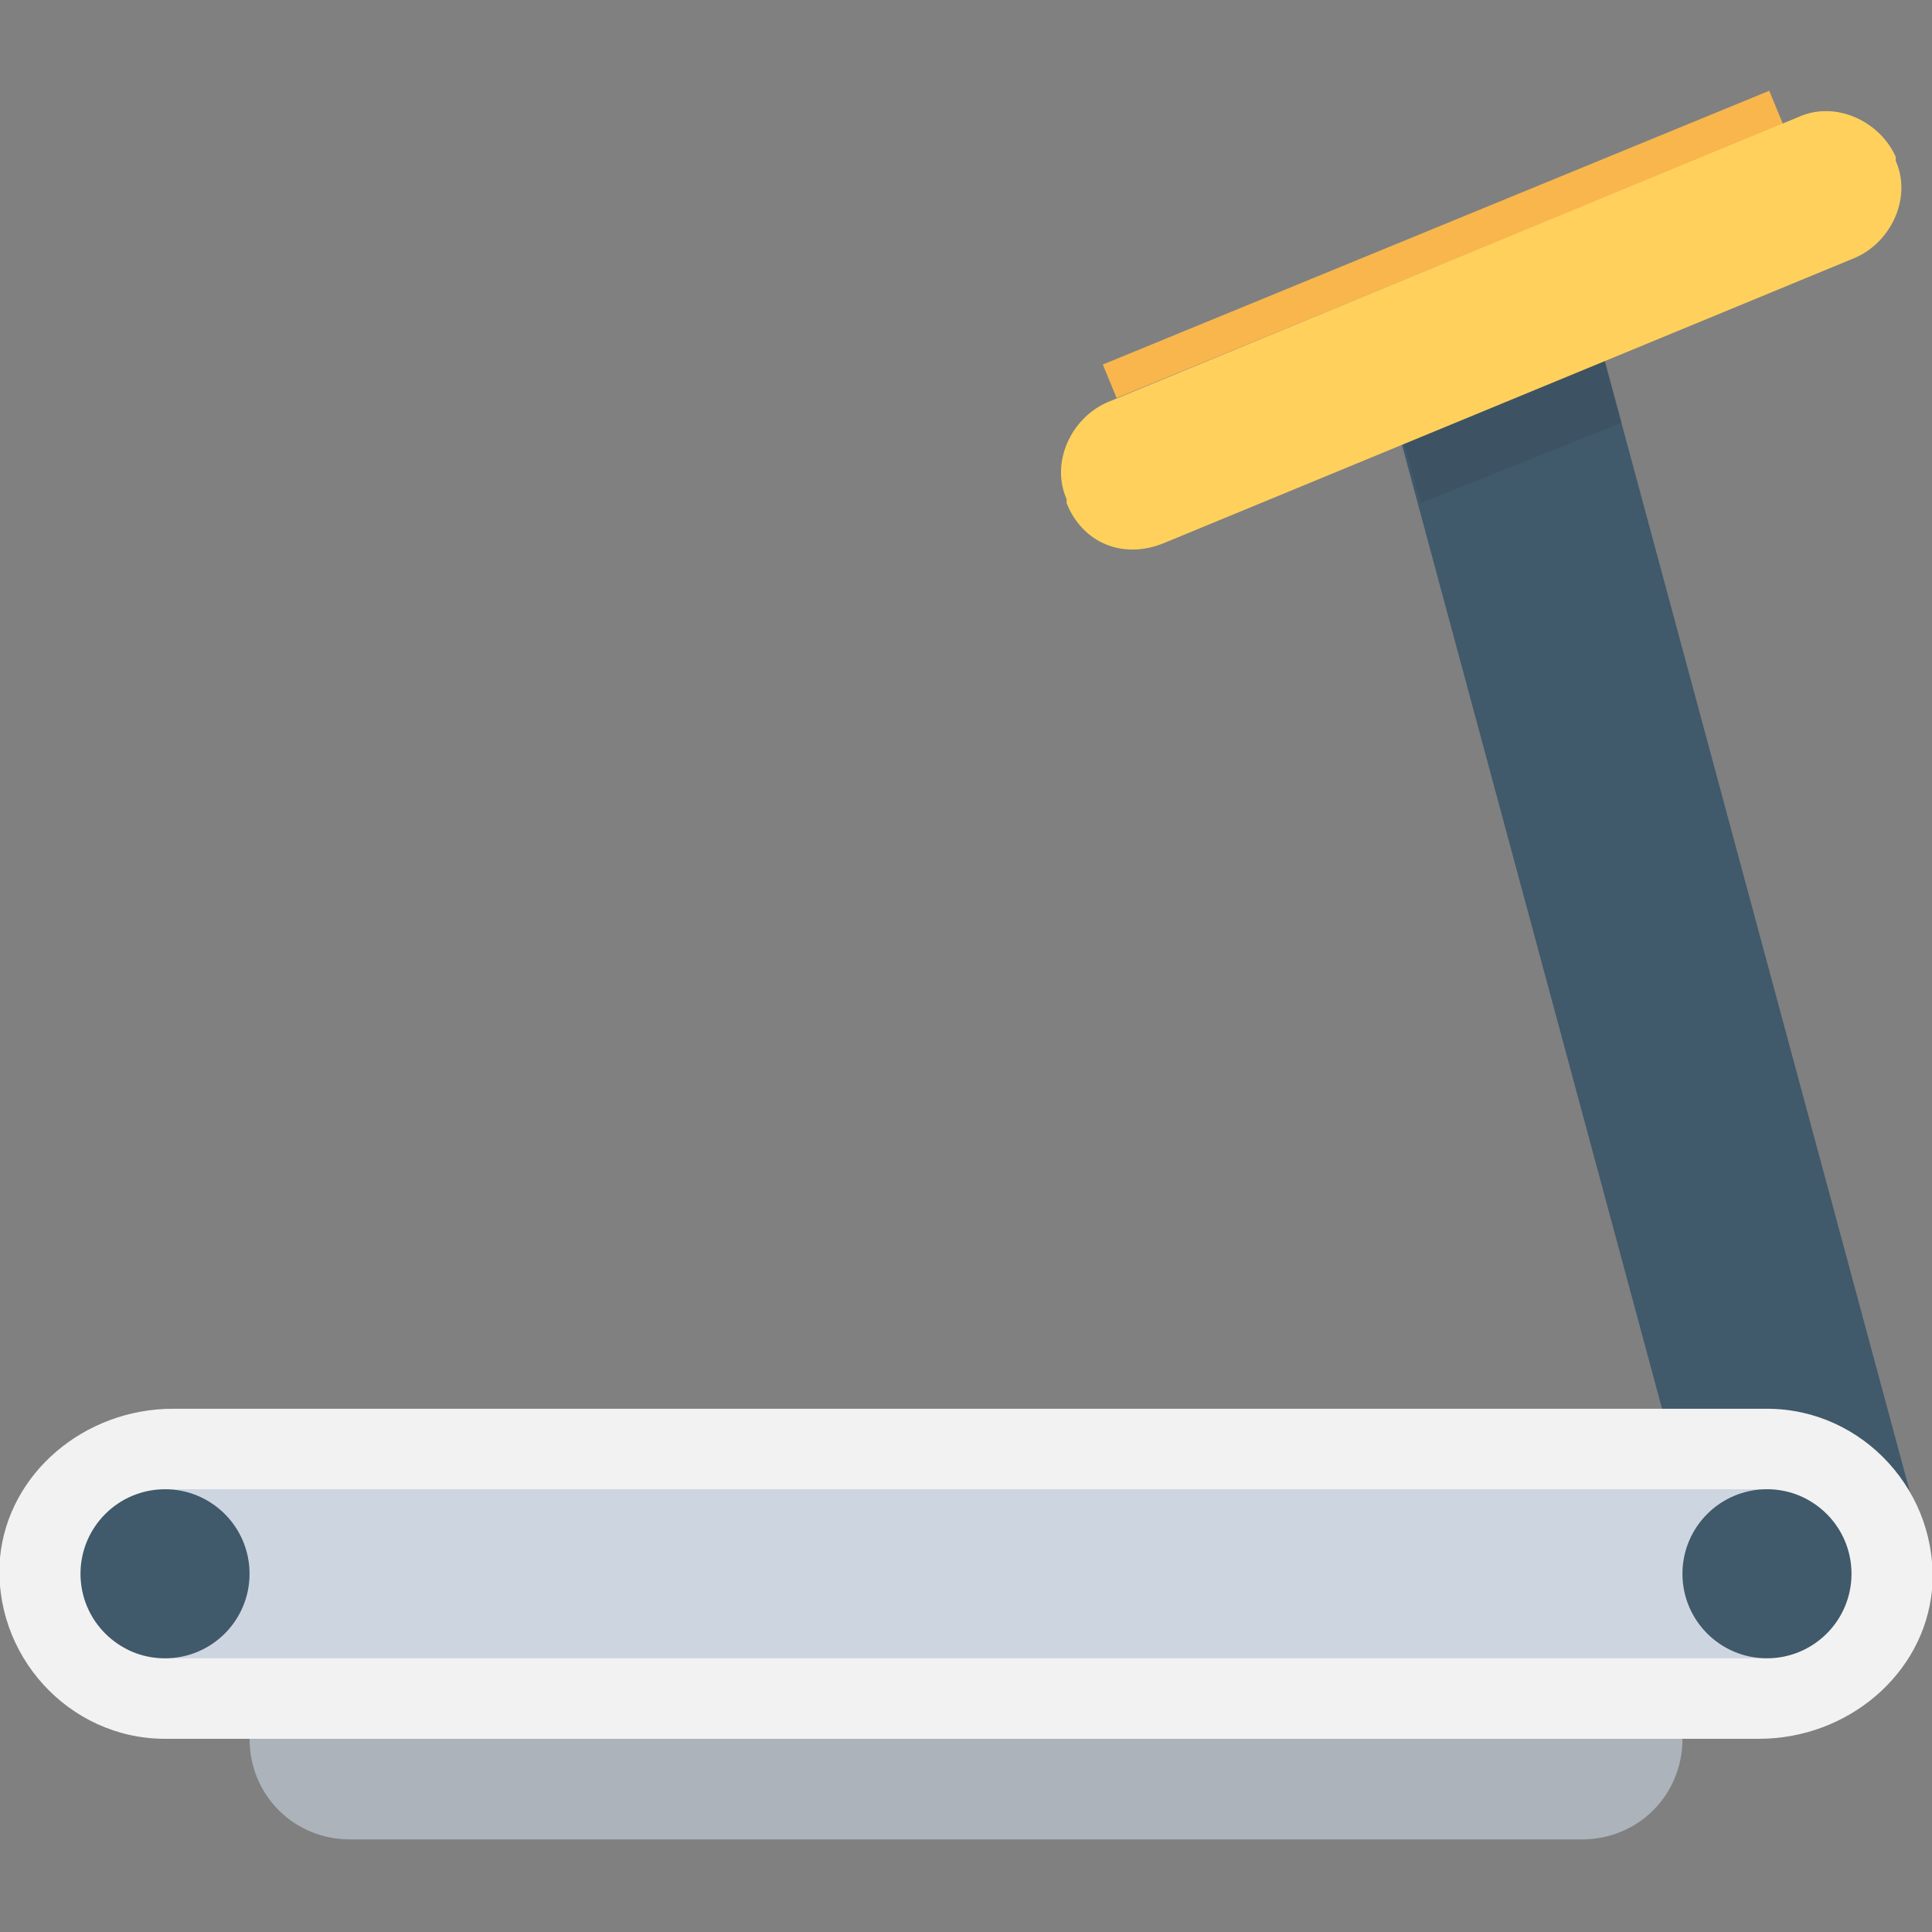 <?xml version="1.0" encoding="utf-8"?>
<!-- Generator: Adobe Illustrator 18.0.0, SVG Export Plug-In . SVG Version: 6.00 Build 0)  -->
<!DOCTYPE svg PUBLIC "-//W3C//DTD SVG 1.1//EN" "http://www.w3.org/Graphics/SVG/1.1/DTD/svg11.dtd">
<svg version="1.1" id="Layer_1" xmlns="http://www.w3.org/2000/svg" xmlns:xlink="http://www.w3.org/1999/xlink" x="0px" y="0px"
	 viewBox="0 0 48 48" enable-background="new 0 0 48 48" xml:space="preserve">
<rect x="0" y="0" width="48" height="48" fill="#808080" stroke="none"/>
<g>
	<polygon fill="#40596B" points="39.5,7.6 33.9,7.6 42.4,39.1 48,39.1 	"/>
	<path fill="#F2F2F2" d="M43.9,35L4.3,35c-2.2,0-4.1,1.6-4.3,3.7c-0.2,2.4,1.7,4.5,4.1,4.5h39.6c2.2,0,4.1-1.6,4.3-3.7
		C48.2,37.1,46.3,35,43.9,35z"/>
	<path fill="#CDD6E0" d="M4.1,41.2c-0.6,0-1.1-0.2-1.5-0.7c-0.4-0.4-0.6-1-0.5-1.6C2.1,37.9,3.1,37,4.3,37h39.6
		c0.6,0,1.1,0.2,1.5,0.7c0.4,0.4,0.6,1,0.5,1.6c-0.1,1.1-1.1,1.9-2.3,1.9H4.1z"/>
	<path fill="#ACB3BA" d="M6.2,43.2L6.2,43.2c0,1.4,1.1,2.5,2.5,2.5h30.6c1.4,0,2.5-1.1,2.5-2.5l0,0H6.2z"/>
	<circle fill="#40596B" cx="4.1" cy="39.1" r="2.1"/>
	<circle fill="#40596B" cx="43.9" cy="39.1" r="2.1"/>
	<polygon opacity="0.1" fill="#231F20" points="39.5,7.6 33.9,7.6 35.3,12.5 40.3,10.5 	"/>
	
		<rect x="35.4" y="-2.9" transform="matrix(-0.38 -0.925 0.925 -0.38 43.876 41.532)" fill="#F8B64C" width="0.9" height="17.9"/>
	<path fill="#FFD15C" d="M26.5,12.5l0-0.1c-0.4-0.9,0.1-2,1-2.4l17.2-7.1c0.9-0.4,2,0.1,2.4,1l0,0.1c0.4,0.9-0.1,2-1,2.4l-17.2,7.1
		C27.9,13.9,26.9,13.5,26.5,12.5z"/>
</g>
</svg>
